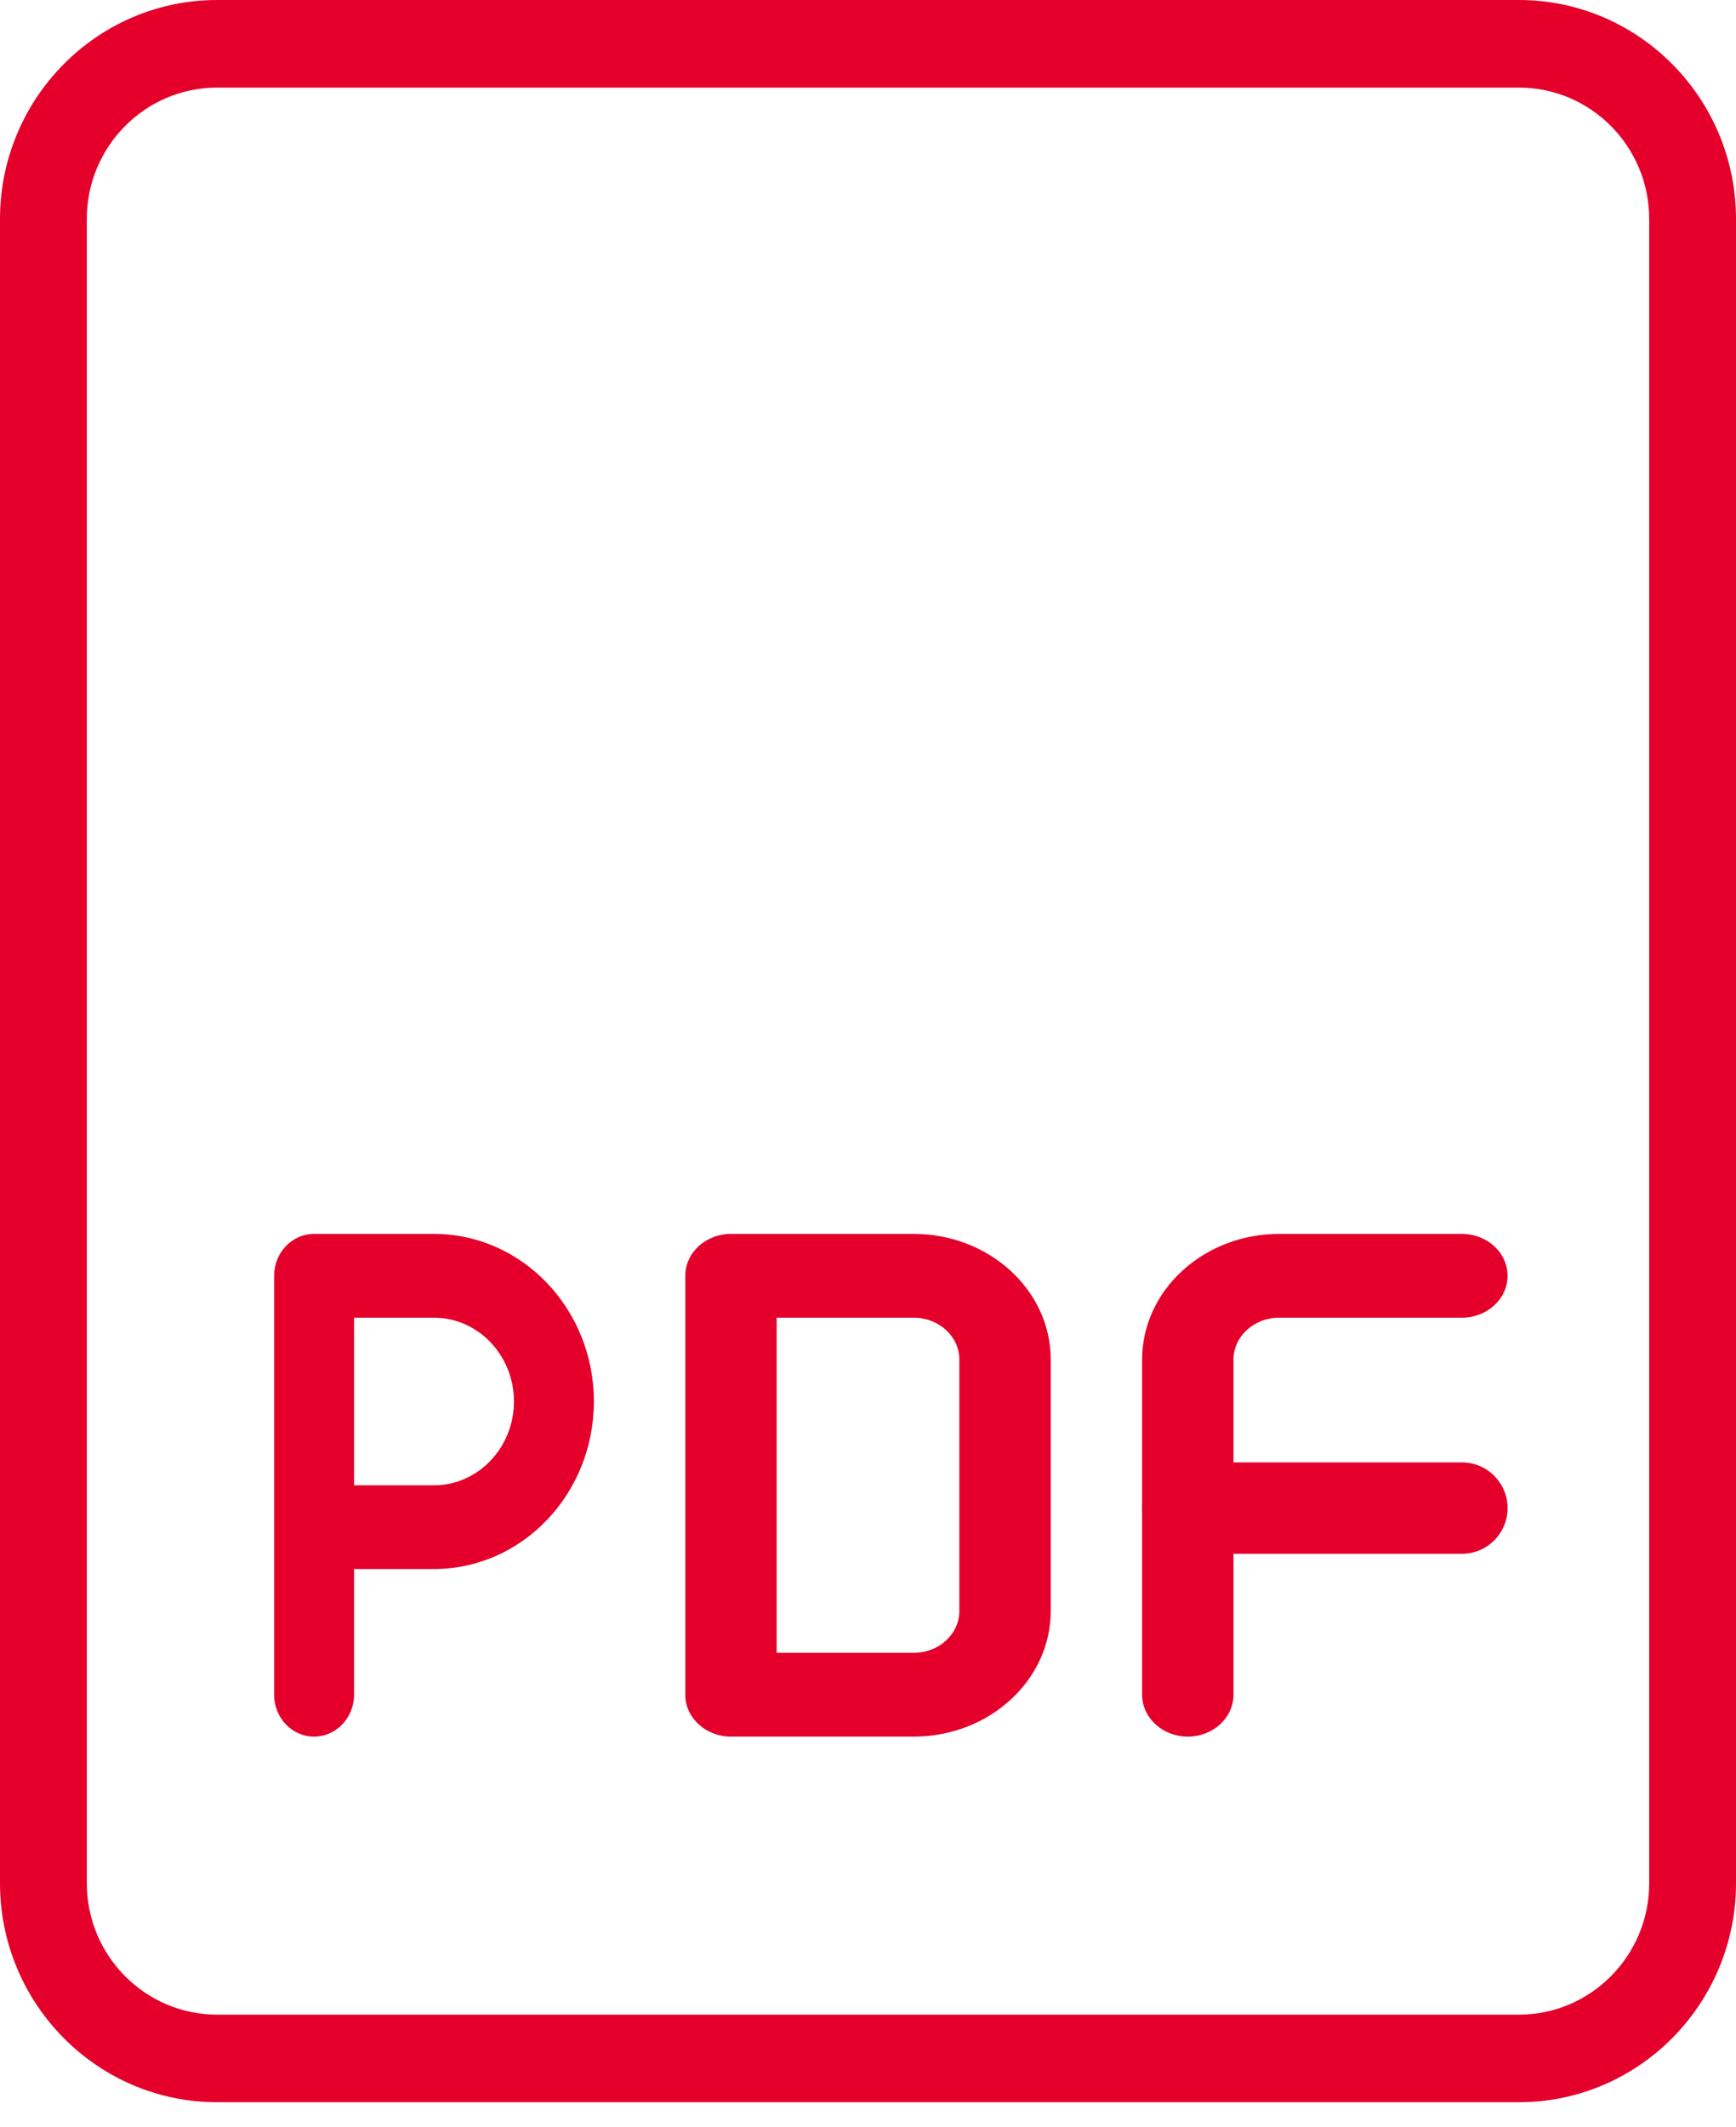 <svg width="40" height="49" viewBox="0 0 40 49" fill="none" xmlns="http://www.w3.org/2000/svg">
<path d="M7.237 40C6.728 40 6.316 39.568 6.316 39.035V29.386C6.316 28.853 6.728 28.421 7.237 28.421H10C12.032 28.421 13.684 30.152 13.684 32.281C13.684 34.409 12.032 36.14 10 36.14H8.158V39.035C8.158 39.568 7.745 40 7.237 40ZM8.158 34.211H10C11.015 34.211 11.842 33.344 11.842 32.281C11.842 31.217 11.015 30.351 10 30.351H8.158V34.211Z" fill="#E4002B"/>
<path d="M35 48.421H5C2.244 48.421 0 46.157 0 43.377V5.044C0 2.264 2.244 0 5 0H35C37.756 0 40 2.264 40 5.044V43.377C40 46.157 37.756 48.421 35 48.421ZM5 2.018C3.346 2.018 2 3.375 2 5.044V43.377C2 45.046 3.346 46.404 5 46.404H35C36.654 46.404 38 45.046 38 43.377V5.044C38 3.375 36.654 2.018 35 2.018H5Z" fill="#E4002B"/>
<path d="M21.053 40H16.842C16.261 40 15.79 39.568 15.79 39.035V29.386C15.79 28.853 16.261 28.421 16.842 28.421H21.053C22.794 28.421 24.211 29.72 24.211 31.316V37.105C24.211 38.701 22.794 40 21.053 40ZM17.895 38.07H21.053C21.634 38.07 22.105 37.638 22.105 37.105V31.316C22.105 30.783 21.634 30.351 21.053 30.351H17.895V38.07Z" fill="#E4002B"/>
<path d="M27.368 40C26.787 40 26.316 39.568 26.316 39.035V31.316C26.316 29.72 27.733 28.421 29.474 28.421H33.684C34.265 28.421 34.737 28.853 34.737 29.386C34.737 29.919 34.265 30.351 33.684 30.351H29.474C28.893 30.351 28.421 30.783 28.421 31.316V39.035C28.421 39.568 27.95 40 27.368 40Z" fill="#E4002B"/>
<path d="M33.684 35.789H27.368C26.787 35.789 26.316 35.318 26.316 34.737C26.316 34.156 26.787 33.684 27.368 33.684H33.684C34.265 33.684 34.737 34.156 34.737 34.737C34.737 35.318 34.265 35.789 33.684 35.789Z" fill="#E4002B"/>
</svg>
